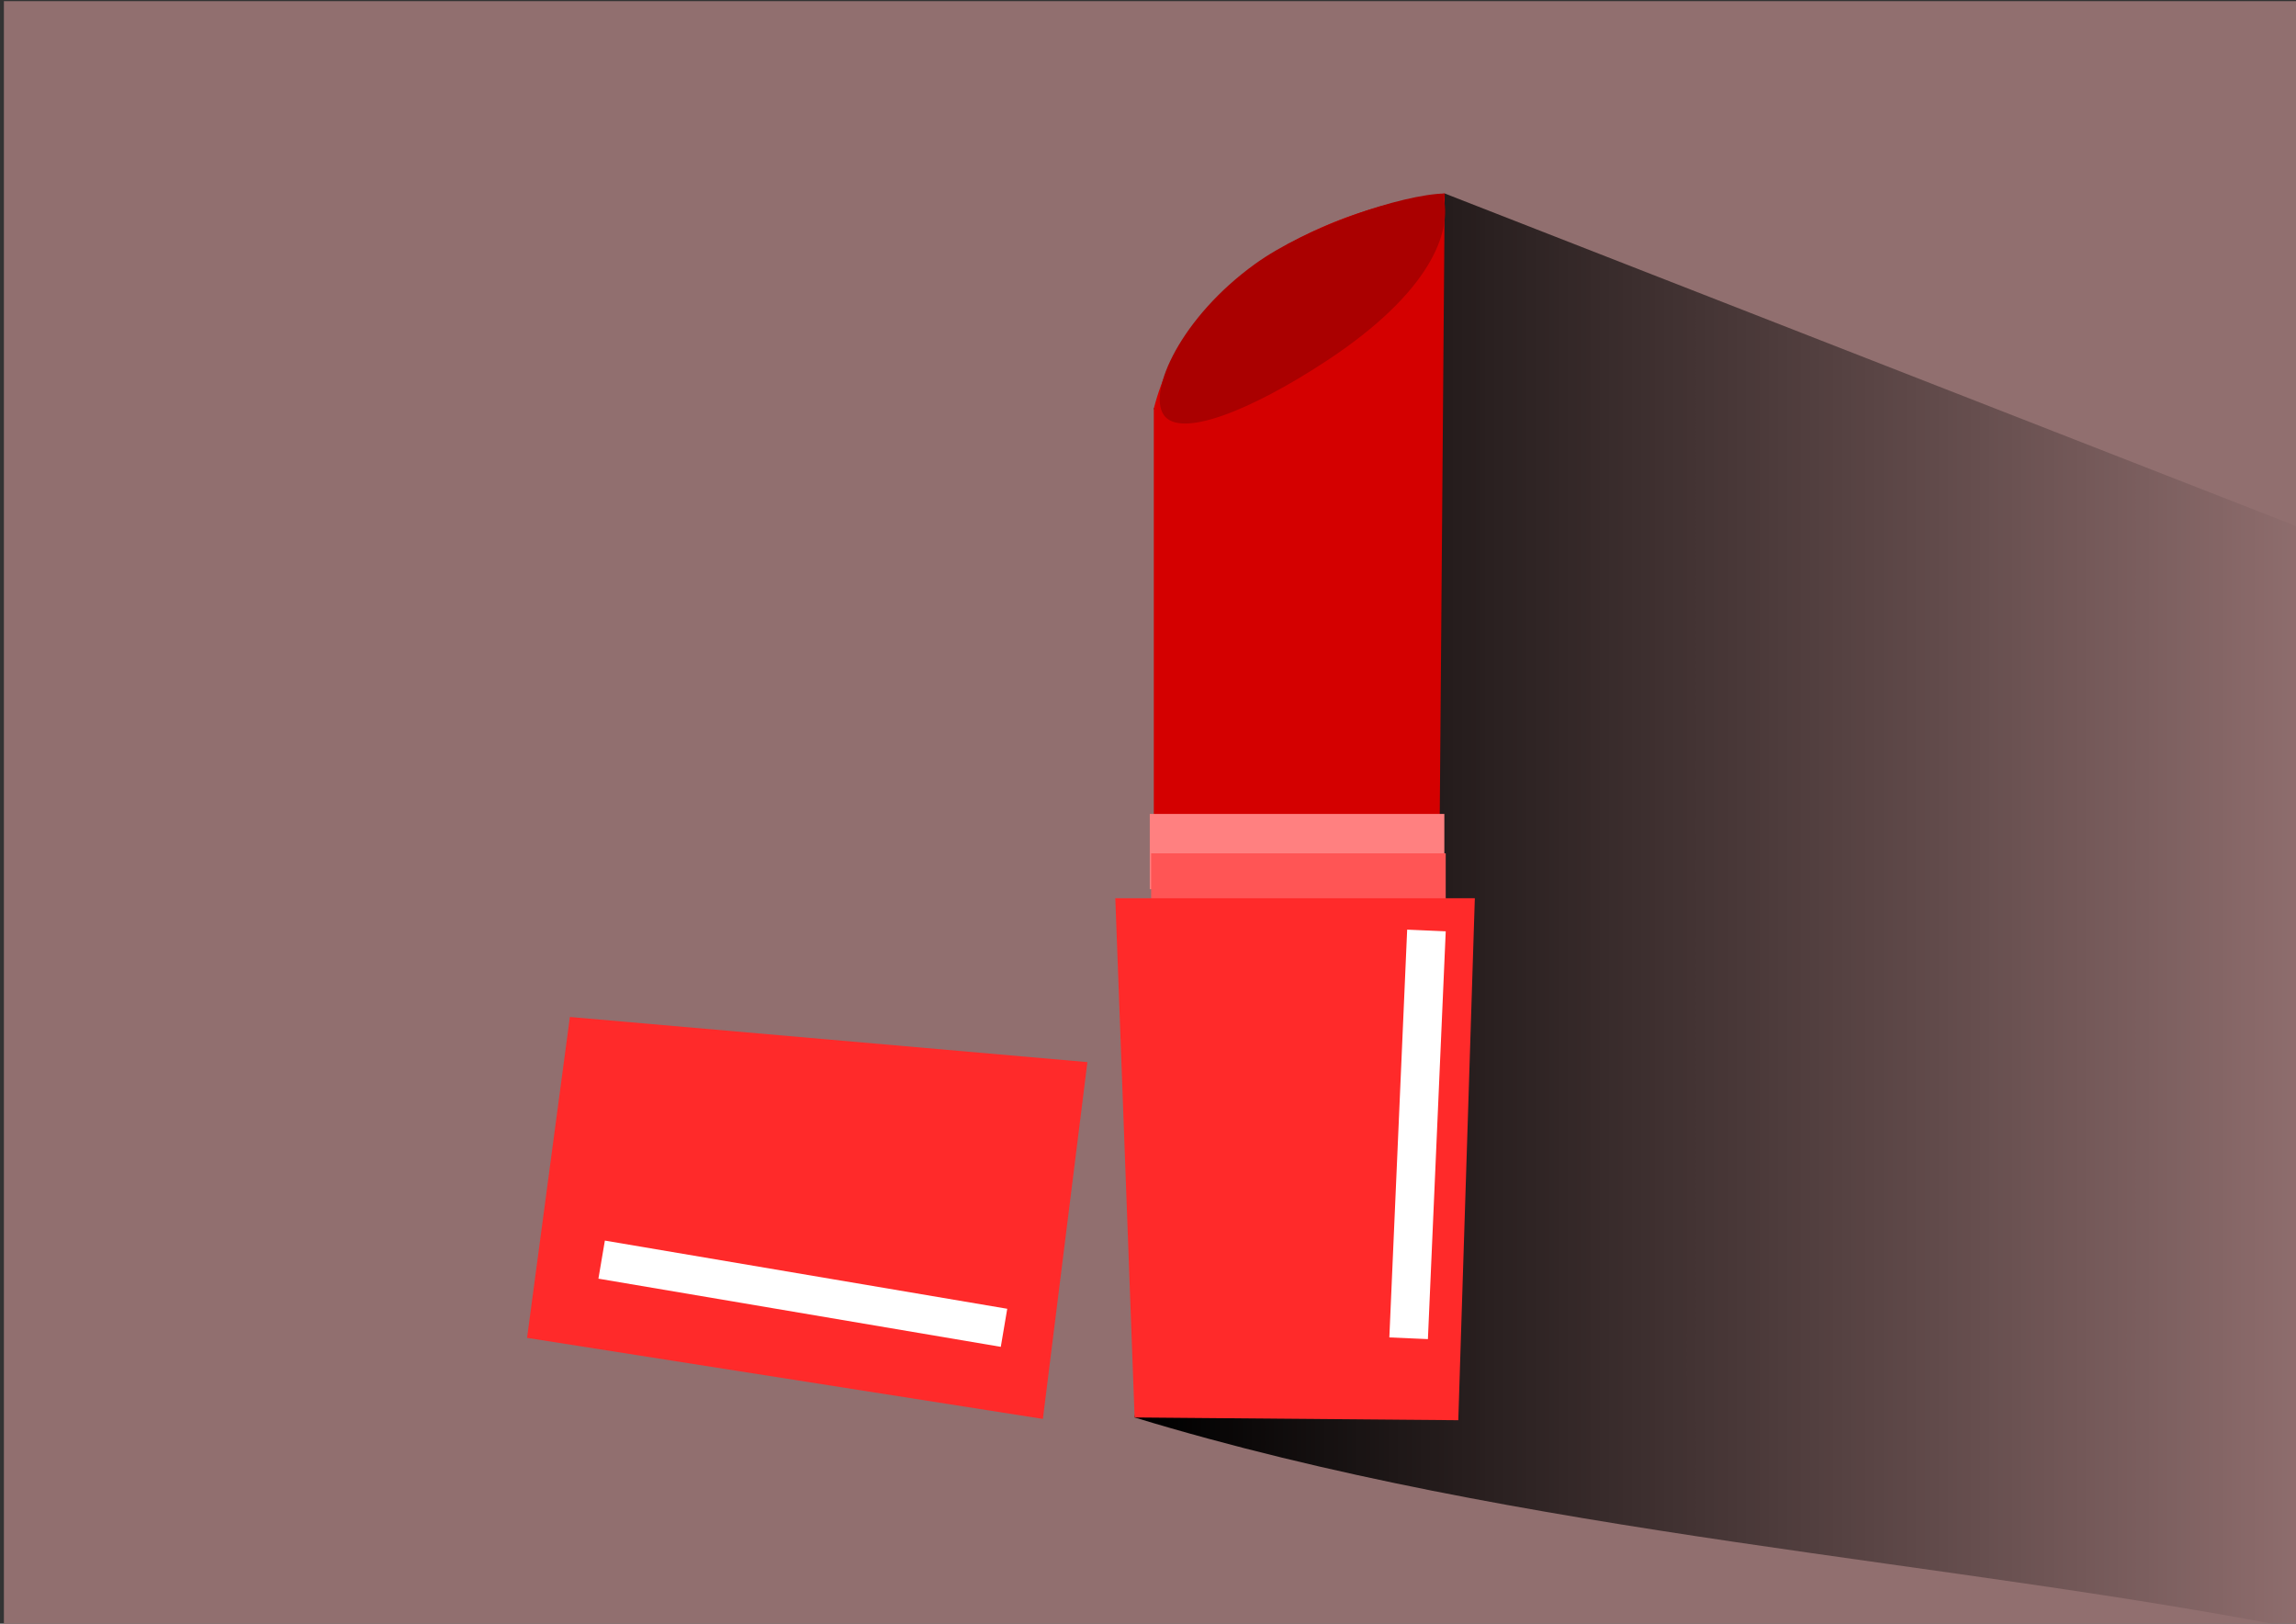 <?xml version="1.0" encoding="UTF-8" standalone="no"?>
<!-- Created with Inkscape (http://www.inkscape.org/) -->

<svg
   xmlns:dc="http://purl.org/dc/elements/1.1/"
   xmlns:cc="http://creativecommons.org/ns#"
   xmlns:rdf="http://www.w3.org/1999/02/22-rdf-syntax-ns#"
   xmlns:svg="http://www.w3.org/2000/svg"
   xmlns="http://www.w3.org/2000/svg"
   xmlns:xlink="http://www.w3.org/1999/xlink"
   xmlns:sodipodi="http://sodipodi.sourceforge.net/DTD/sodipodi-0.dtd"
   xmlns:inkscape="http://www.inkscape.org/namespaces/inkscape"
   width="297mm"
   height="210mm"
   viewBox="0 0 297 210"
   version="1.1"
   id="svg8"
   inkscape:version="0.92.2 (5c3e80d, 2017-08-06)"
   sodipodi:docname="lapiz.svg">
  <rect x="0" y="0" width="297" height="210" fill="#333333" stroke="none"/>
  <defs
     id="defs2">
    <linearGradient
       inkscape:collect="always"
       id="linearGradient1035">
      <stop
         style="stop-color:#000000;stop-opacity:1;"
         offset="0"
         id="stop1031" />
      <stop
         style="stop-color:#000000;stop-opacity:0;"
         offset="1"
         id="stop1033" />
    </linearGradient>
    <linearGradient
       inkscape:collect="always"
       xlink:href="#linearGradient1035"
       id="linearGradient1037"
       x1="149.119"
       y1="205.022"
       x2="300.277"
       y2="205.022"
       gradientUnits="userSpaceOnUse" />
  </defs>
  <sodipodi:namedview
     id="base"
     pagecolor="#ffffff"
     bordercolor="#666666"
     borderopacity="1.0"
     inkscape:pageopacity="0.0"
     inkscape:pageshadow="2"
     inkscape:zoom="0.52450456"
     inkscape:cx="636.48749"
     inkscape:cy="402.70506"
     inkscape:document-units="mm"
     inkscape:current-layer="layer1"
     showgrid="false"
     showguides="false"
     inkscape:measure-start="0,0"
     inkscape:measure-end="0,0"
     inkscape:window-width="1366"
     inkscape:window-height="705"
     inkscape:window-x="-8"
     inkscape:window-y="-8"
     inkscape:window-maximized="1" />
  <g
     inkscape:label="Capa 1"
     inkscape:groupmode="layer"
     id="layer1"
     transform="translate(0,-87)">
    <rect
       style="opacity:1;fill:#916f6f;fill-opacity:1;fill-rule:nonzero;stroke:none;stroke-width:0.365;stroke-linecap:butt;stroke-linejoin:round;stroke-miterlimit:4;stroke-dasharray:none;stroke-dashoffset:0;stroke-opacity:0.99;paint-order:stroke fill markers"
       id="rect1027"
       width="298.631"
       height="210.858"
       x="0.504"
       y="87.151" />
    <path
       style="fill:url(#linearGradient1037);fill-opacity:1;stroke:none;stroke-width:0.265px;stroke-linecap:butt;stroke-linejoin:miter;stroke-opacity:1"
       d="m 149.251,139.846 37.631,-27.822 113.262,44.237 -1.009,141.749 c -46.313,-9.254 -102.132,-12.394 -152.368,-27.683 5.231,-40.36 43.483,-67.439 2.483,-130.48 z"
       id="path1029"
       inkscape:connector-curvature="0"
       sodipodi:nodetypes="cccccc" />
    <path
       style="opacity:1;fill:#d40000;fill-opacity:1;fill-rule:nonzero;stroke:none;stroke-width:0.365;stroke-linecap:butt;stroke-linejoin:round;stroke-miterlimit:4;stroke-dasharray:none;stroke-dashoffset:0;stroke-opacity:0.99;paint-order:stroke fill markers"
       d="m 149.251,139.846 c 3.931,-15.568 19.829,-25.513 37.631,-27.822 l -0.713,89.352 h -36.918 z"
       id="rect980"
       inkscape:connector-curvature="0"
       sodipodi:nodetypes="ccccc" />
    <rect
       style="opacity:1;fill:#ff8080;fill-opacity:1;fill-rule:nonzero;stroke:none;stroke-width:0.365;stroke-linecap:butt;stroke-linejoin:round;stroke-miterlimit:4;stroke-dasharray:none;stroke-dashoffset:0;stroke-opacity:0.99;paint-order:stroke fill markers"
       id="rect963-4"
       width="38.103"
       height="9.732"
       x="148.73"
       y="192.27" />
    <rect
       style="opacity:1;fill:#ff5555;fill-opacity:1;fill-rule:nonzero;stroke:none;stroke-width:0.365;stroke-linecap:butt;stroke-linejoin:round;stroke-miterlimit:4;stroke-dasharray:none;stroke-dashoffset:0;stroke-opacity:0.99;paint-order:stroke fill markers"
       id="rect963"
       width="38.103"
       height="10.089"
       x="148.908"
       y="197.365" />
    <path
       style="opacity:1;fill:#ff2a2a;fill-opacity:1;fill-rule:nonzero;stroke:none;stroke-width:0.365;stroke-linecap:butt;stroke-linejoin:round;stroke-miterlimit:4;stroke-dasharray:none;stroke-dashoffset:0;stroke-opacity:0.99;paint-order:stroke fill markers"
       d="M 144.271,203.173 H 190.777 l -2.14,67.509 -41.869,-0.357 z"
       id="rect958"
       inkscape:connector-curvature="0"
       sodipodi:nodetypes="ccccc" />
    <path
       style="opacity:1;fill:#aa0000;fill-opacity:1;fill-rule:nonzero;stroke:none;stroke-width:0.365;stroke-linecap:butt;stroke-linejoin:round;stroke-miterlimit:4;stroke-dasharray:none;stroke-dashoffset:0;stroke-opacity:0.99;paint-order:stroke fill markers"
       d="m 186.786,112.822 c 0.839,4.093 -1.483,11.853 -15.271,20.901 -9.821,6.444 -18.892,10.011 -20.983,6.935 -2.091,-3.077 2.275,-12.636 11.801,-19.509 6.705,-4.838 19.025,-9.003 24.549,-9.124"
       id="path983"
       inkscape:connector-curvature="0"
       sodipodi:nodetypes="cscsc" />
    <rect
       style="opacity:1;fill:#ffffff;fill-opacity:1;fill-rule:nonzero;stroke:none;stroke-width:0.365;stroke-linecap:butt;stroke-linejoin:round;stroke-miterlimit:4;stroke-dasharray:none;stroke-dashoffset:0;stroke-opacity:0.99;paint-order:stroke fill markers"
       id="rect987"
       width="4.994"
       height="52.791"
       x="190.901"
       y="199.087"
       transform="rotate(2.503)" />
    <path
       style="opacity:1;fill:#ff2a2a;fill-opacity:1;fill-rule:nonzero;stroke:none;stroke-width:0.365;stroke-linecap:butt;stroke-linejoin:round;stroke-miterlimit:4;stroke-dasharray:none;stroke-dashoffset:0;stroke-opacity:0.99;paint-order:stroke fill markers"
       d="m 140.662,224.367 -5.759,46.148 -66.724,-10.483 5.538,-41.502 z"
       id="rect958-7"
       inkscape:connector-curvature="0"
       sodipodi:nodetypes="ccccc" />
    <rect
       style="opacity:1;fill:#ffffff;fill-opacity:1;fill-rule:nonzero;stroke:none;stroke-width:0.365;stroke-linecap:butt;stroke-linejoin:round;stroke-miterlimit:4;stroke-dasharray:none;stroke-dashoffset:0;stroke-opacity:0.99;paint-order:stroke fill markers"
       id="rect987-3"
       width="4.994"
       height="52.791"
       x="230.904"
       y="-171.27"
       transform="rotate(99.616)" />
  </g>
</svg>
